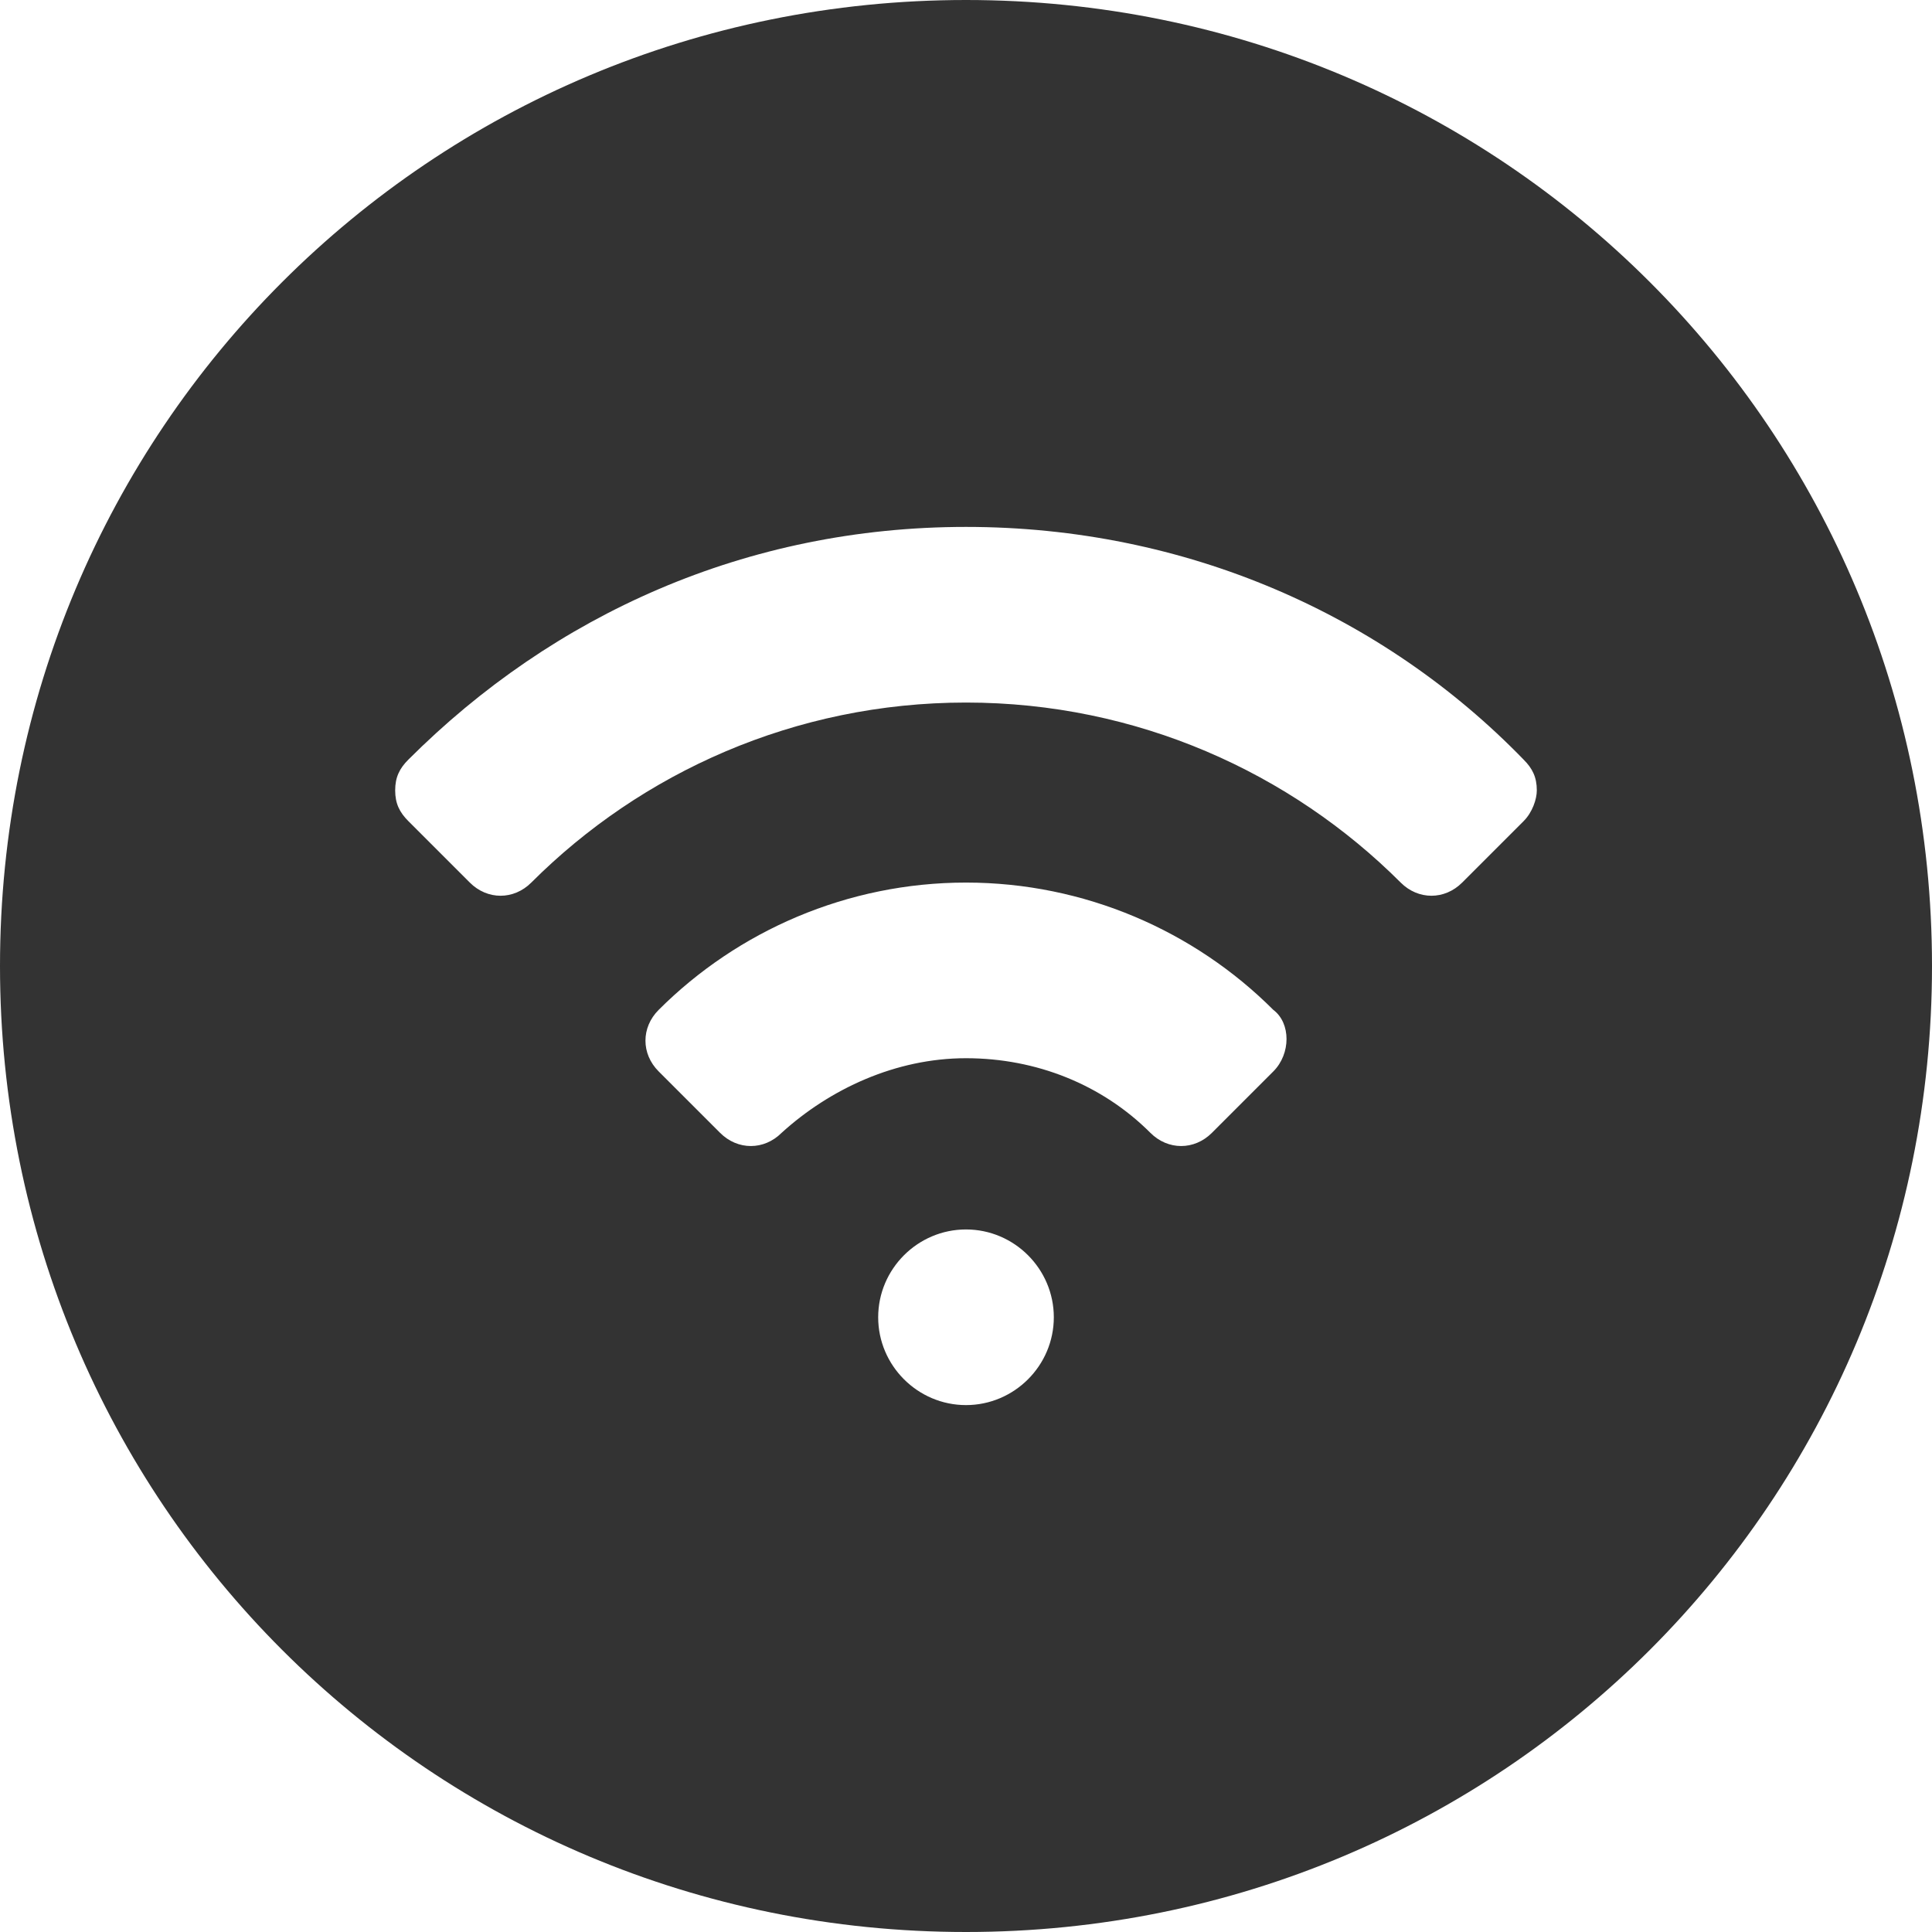 <?xml version="1.0" encoding="iso-8859-1"?>
<svg xmlns="http://www.w3.org/2000/svg" xmlns:xlink="http://www.w3.org/1999/xlink" version="1.1" viewBox="0 0 44 44" enable-background="new 0 0 44 44" width="512px" height="512px">
  <path d="m22,0c-12.2,0-22,9.8-22,22s9.8,22 22,22 22-9.8 22-22-9.8-22-22-22zm0,32c-1.1,0-2-0.9-2-2s0.9-2 2-2 2,0.9 2,2-0.9,2-2,2zm7-7.6l-1.4,1.4c-0.4,0.4-1,0.4-1.4,0-1.1-1.1-2.6-1.7-4.2-1.7-1.6,0-3.1,0.7-4.2,1.7-0.4,0.4-1,0.4-1.4,0l-1.4-1.4c-0.4-0.4-0.4-1 0-1.4 1.8-1.8 4.3-2.9 7-2.9s5.2,1.1 7,2.9c0.4,0.3 0.4,1 0,1.4zm5.7-5.7l-1.4,1.4c-0.4,0.4-1,0.4-1.4,0-2.5-2.5-6-4.1-9.9-4.1s-7.4,1.6-9.9,4.1c-0.4,0.4-1,0.4-1.4,0l-1.4-1.4c-0.2-0.2-0.3-0.4-0.3-0.7 0-0.3 0.1-0.5 0.3-0.7 3.3-3.3 7.7-5.3 12.7-5.3s9.5,2 12.7,5.3c0.2,0.2 0.3,0.4 0.3,0.7 0,0.2-0.1,0.5-0.3,0.7z" fill="#333333"/>
</svg>
